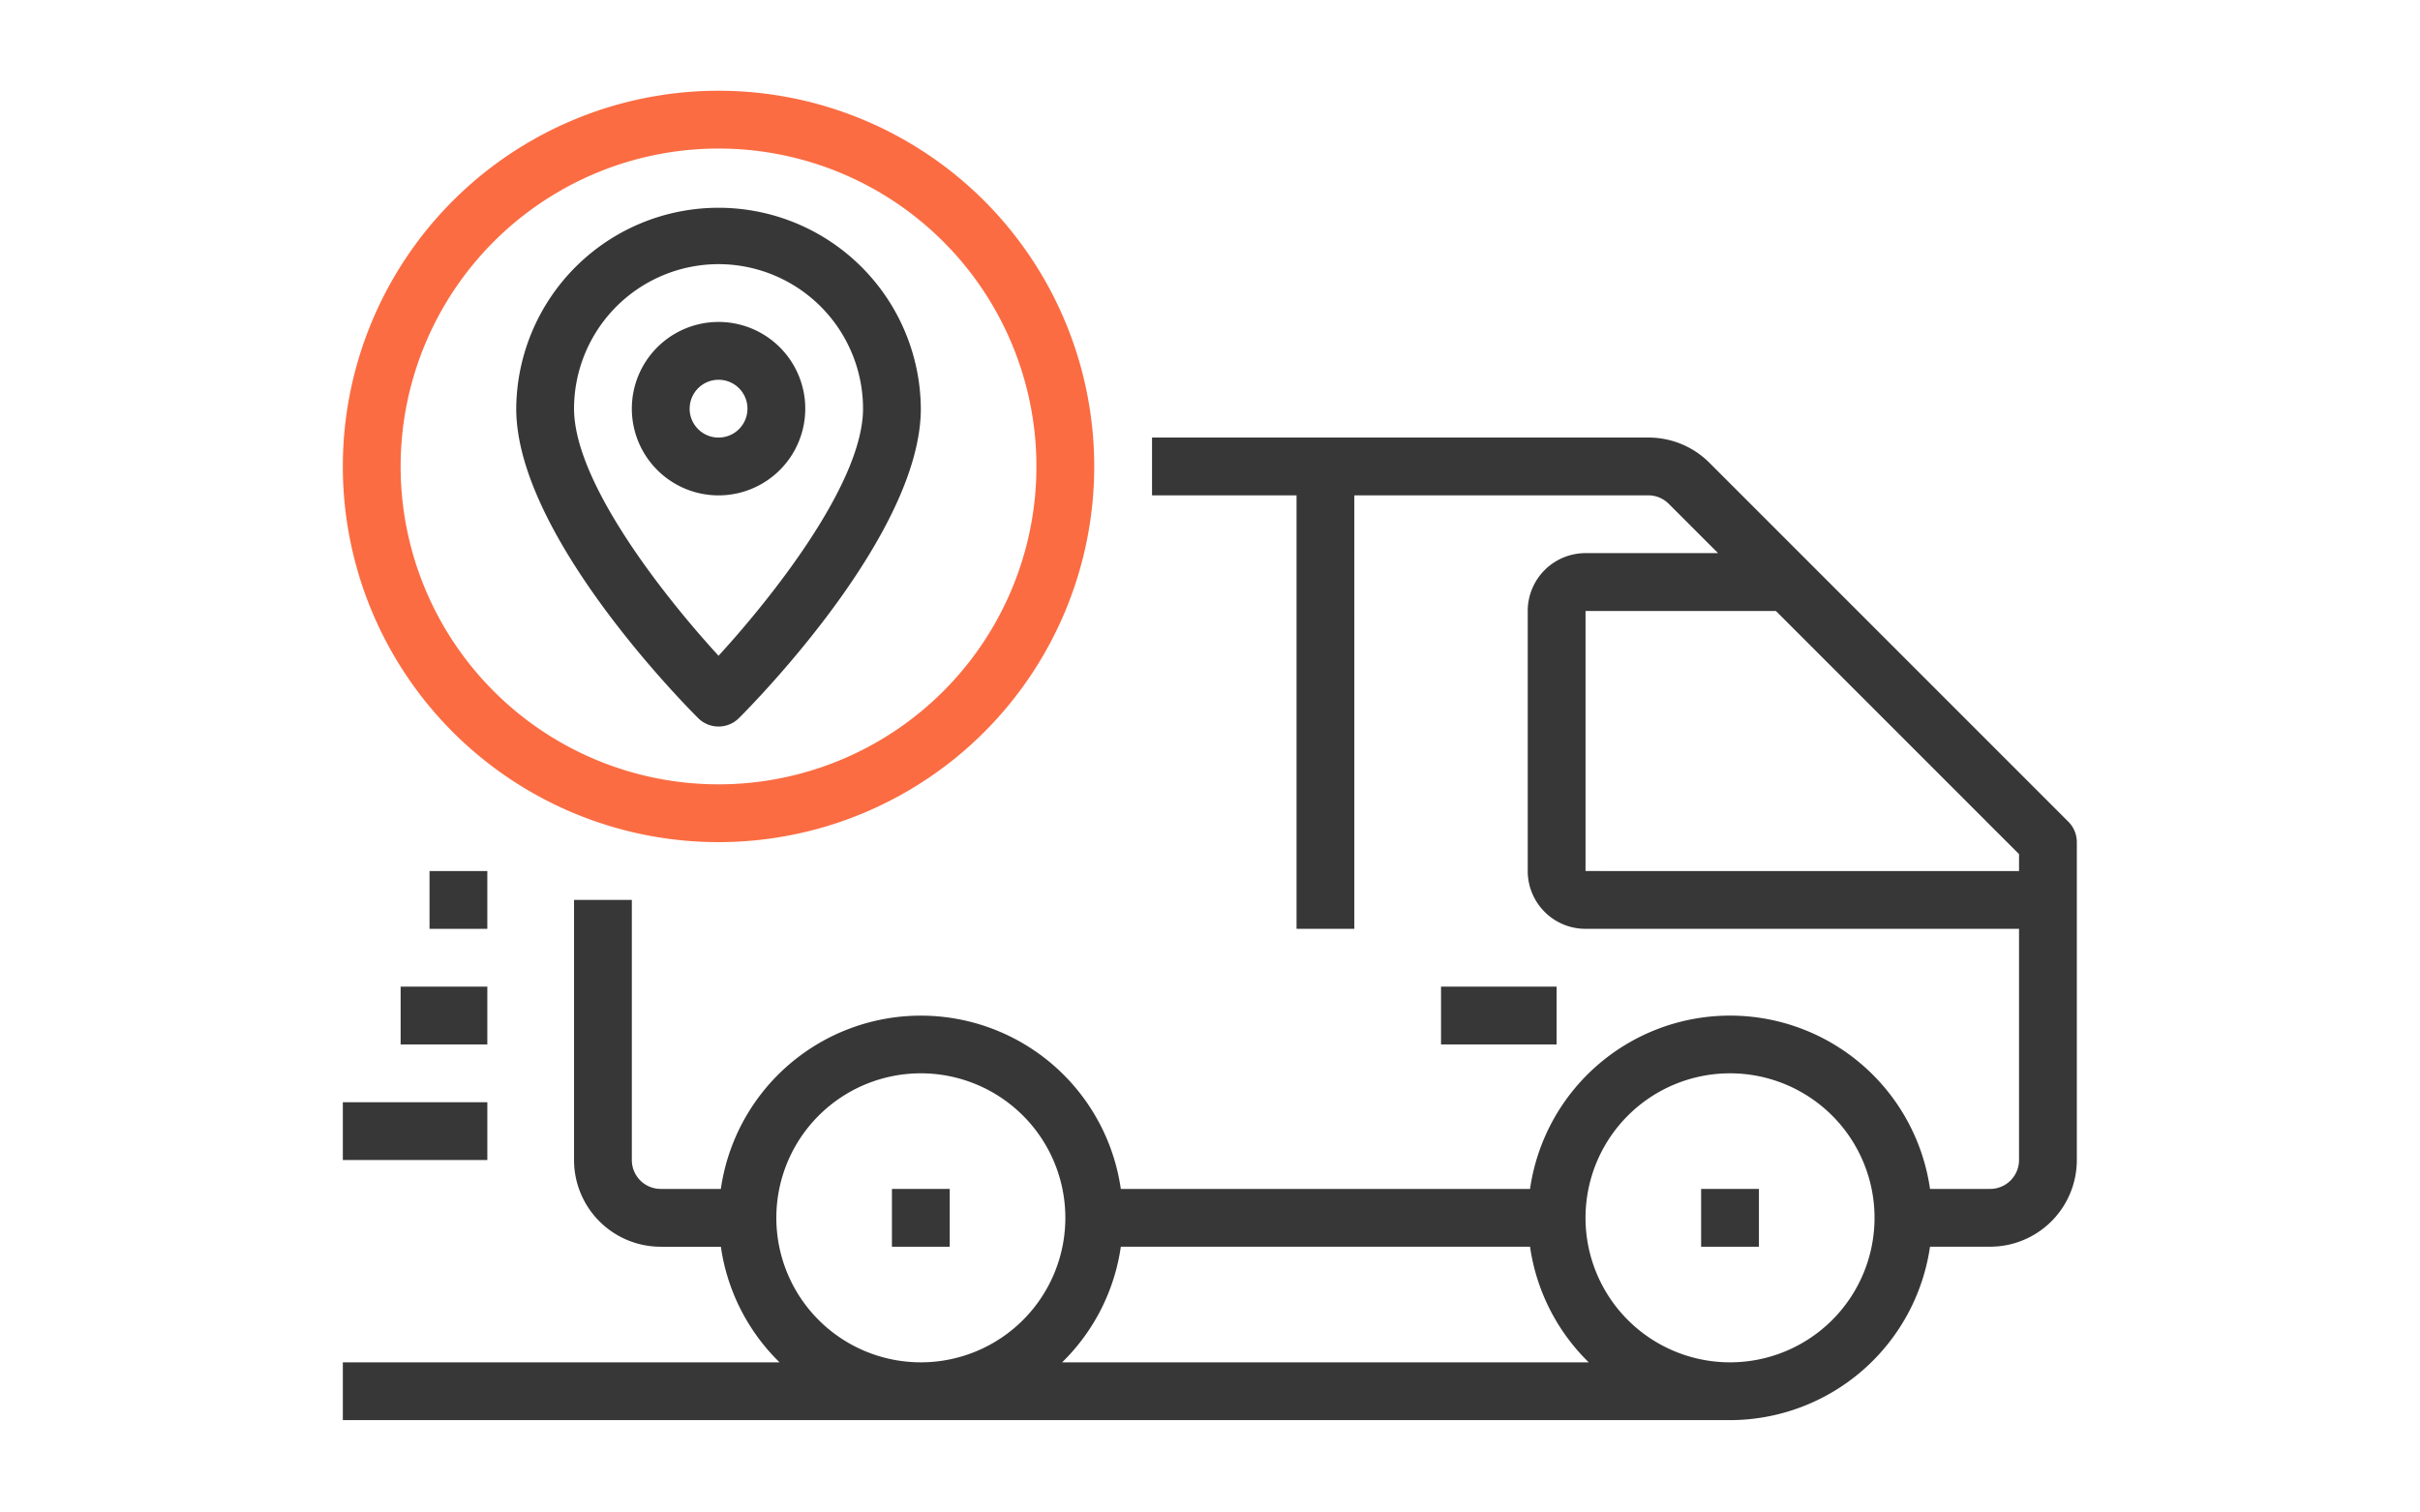 <svg xmlns="http://www.w3.org/2000/svg" width="240" height="150" viewBox="0 0 240 150"><defs><style>.a{fill:none;}.b{fill:#373737;}.c{fill:#fb6c42;}</style></defs><g transform="translate(144 -168)"><rect class="a" width="240" height="150" transform="translate(-144 168)"/><g transform="translate(-165 66)"><g transform="translate(55 111)"><path class="b" d="M379.126,192.6l-35.58-35.58a8.535,8.535,0,0,0-6.082-2.519H288.251v5.732h14.331v42.991h5.732V160.232h29.151a2.867,2.867,0,0,1,2.029.84l4.892,4.892H331.242a5.732,5.732,0,0,0-5.732,5.732v25.795a5.732,5.732,0,0,0,5.732,5.732h42.992v22.929a2.866,2.866,0,0,1-2.866,2.866h-5.961a20.037,20.037,0,0,0-39.667,0H285.155a20.037,20.037,0,0,0-39.666,0h-5.962a2.866,2.866,0,0,1-2.866-2.866V200.357h-5.732v25.795a8.6,8.6,0,0,0,8.6,8.6h5.962a20,20,0,0,0,5.821,11.464H208v5.732H345.573a20.08,20.08,0,0,0,19.833-17.2h5.961a8.6,8.6,0,0,0,8.6-8.6V194.625A2.867,2.867,0,0,0,379.126,192.6ZM250.992,231.884a14.331,14.331,0,1,1,14.33,14.331A14.33,14.33,0,0,1,250.992,231.884Zm28.343,14.331a20,20,0,0,0,5.821-11.464H325.74a20,20,0,0,0,5.821,11.464Zm66.239,0a14.331,14.331,0,1,1,14.33-14.331A14.33,14.33,0,0,1,345.573,246.215Zm-14.331-48.724V171.7h18.876l24.116,24.116v1.679Z" transform="translate(-208 -120.107)"/><rect class="b" width="5.732" height="5.732" transform="translate(54.456 108.912)"/><rect class="b" width="5.732" height="5.732" transform="translate(134.707 108.912)"/><rect class="b" width="14.331" height="5.732" transform="translate(0 100.313)"/><rect class="b" width="8.598" height="5.732" transform="translate(5.732 88.849)"/><rect class="b" width="5.732" height="5.732" transform="translate(8.598 77.385)"/><path class="c" d="M245.259,133.018A37.259,37.259,0,1,0,208,95.759,37.259,37.259,0,0,0,245.259,133.018Zm0-68.786a31.527,31.527,0,1,1-31.527,31.527A31.527,31.527,0,0,1,245.259,64.232Z" transform="translate(-208 -58.5)"/><path class="b" d="M276.063,142.09a2.867,2.867,0,0,0,2.026-.84c1.846-1.846,18.036-18.392,18.036-30.687a20.063,20.063,0,0,0-40.125,0c0,12.3,16.19,28.842,18.036,30.687A2.866,2.866,0,0,0,276.063,142.09Zm0-45.858a14.348,14.348,0,0,1,14.331,14.33c0,7.354-9.02,18.719-14.331,24.508-5.311-5.79-14.33-17.154-14.33-24.508A14.347,14.347,0,0,1,276.063,96.232Z" transform="translate(-238.803 -79.036)"/><path class="b" d="M305.2,131.1a8.6,8.6,0,1,0-8.6,8.6A8.6,8.6,0,0,0,305.2,131.1Zm-11.464,0a2.866,2.866,0,1,1,2.866,2.866A2.866,2.866,0,0,1,293.732,131.1Z" transform="translate(-259.339 -99.571)"/><rect class="b" width="11.464" height="5.732" transform="translate(108.912 88.849)"/></g></g></g></svg>